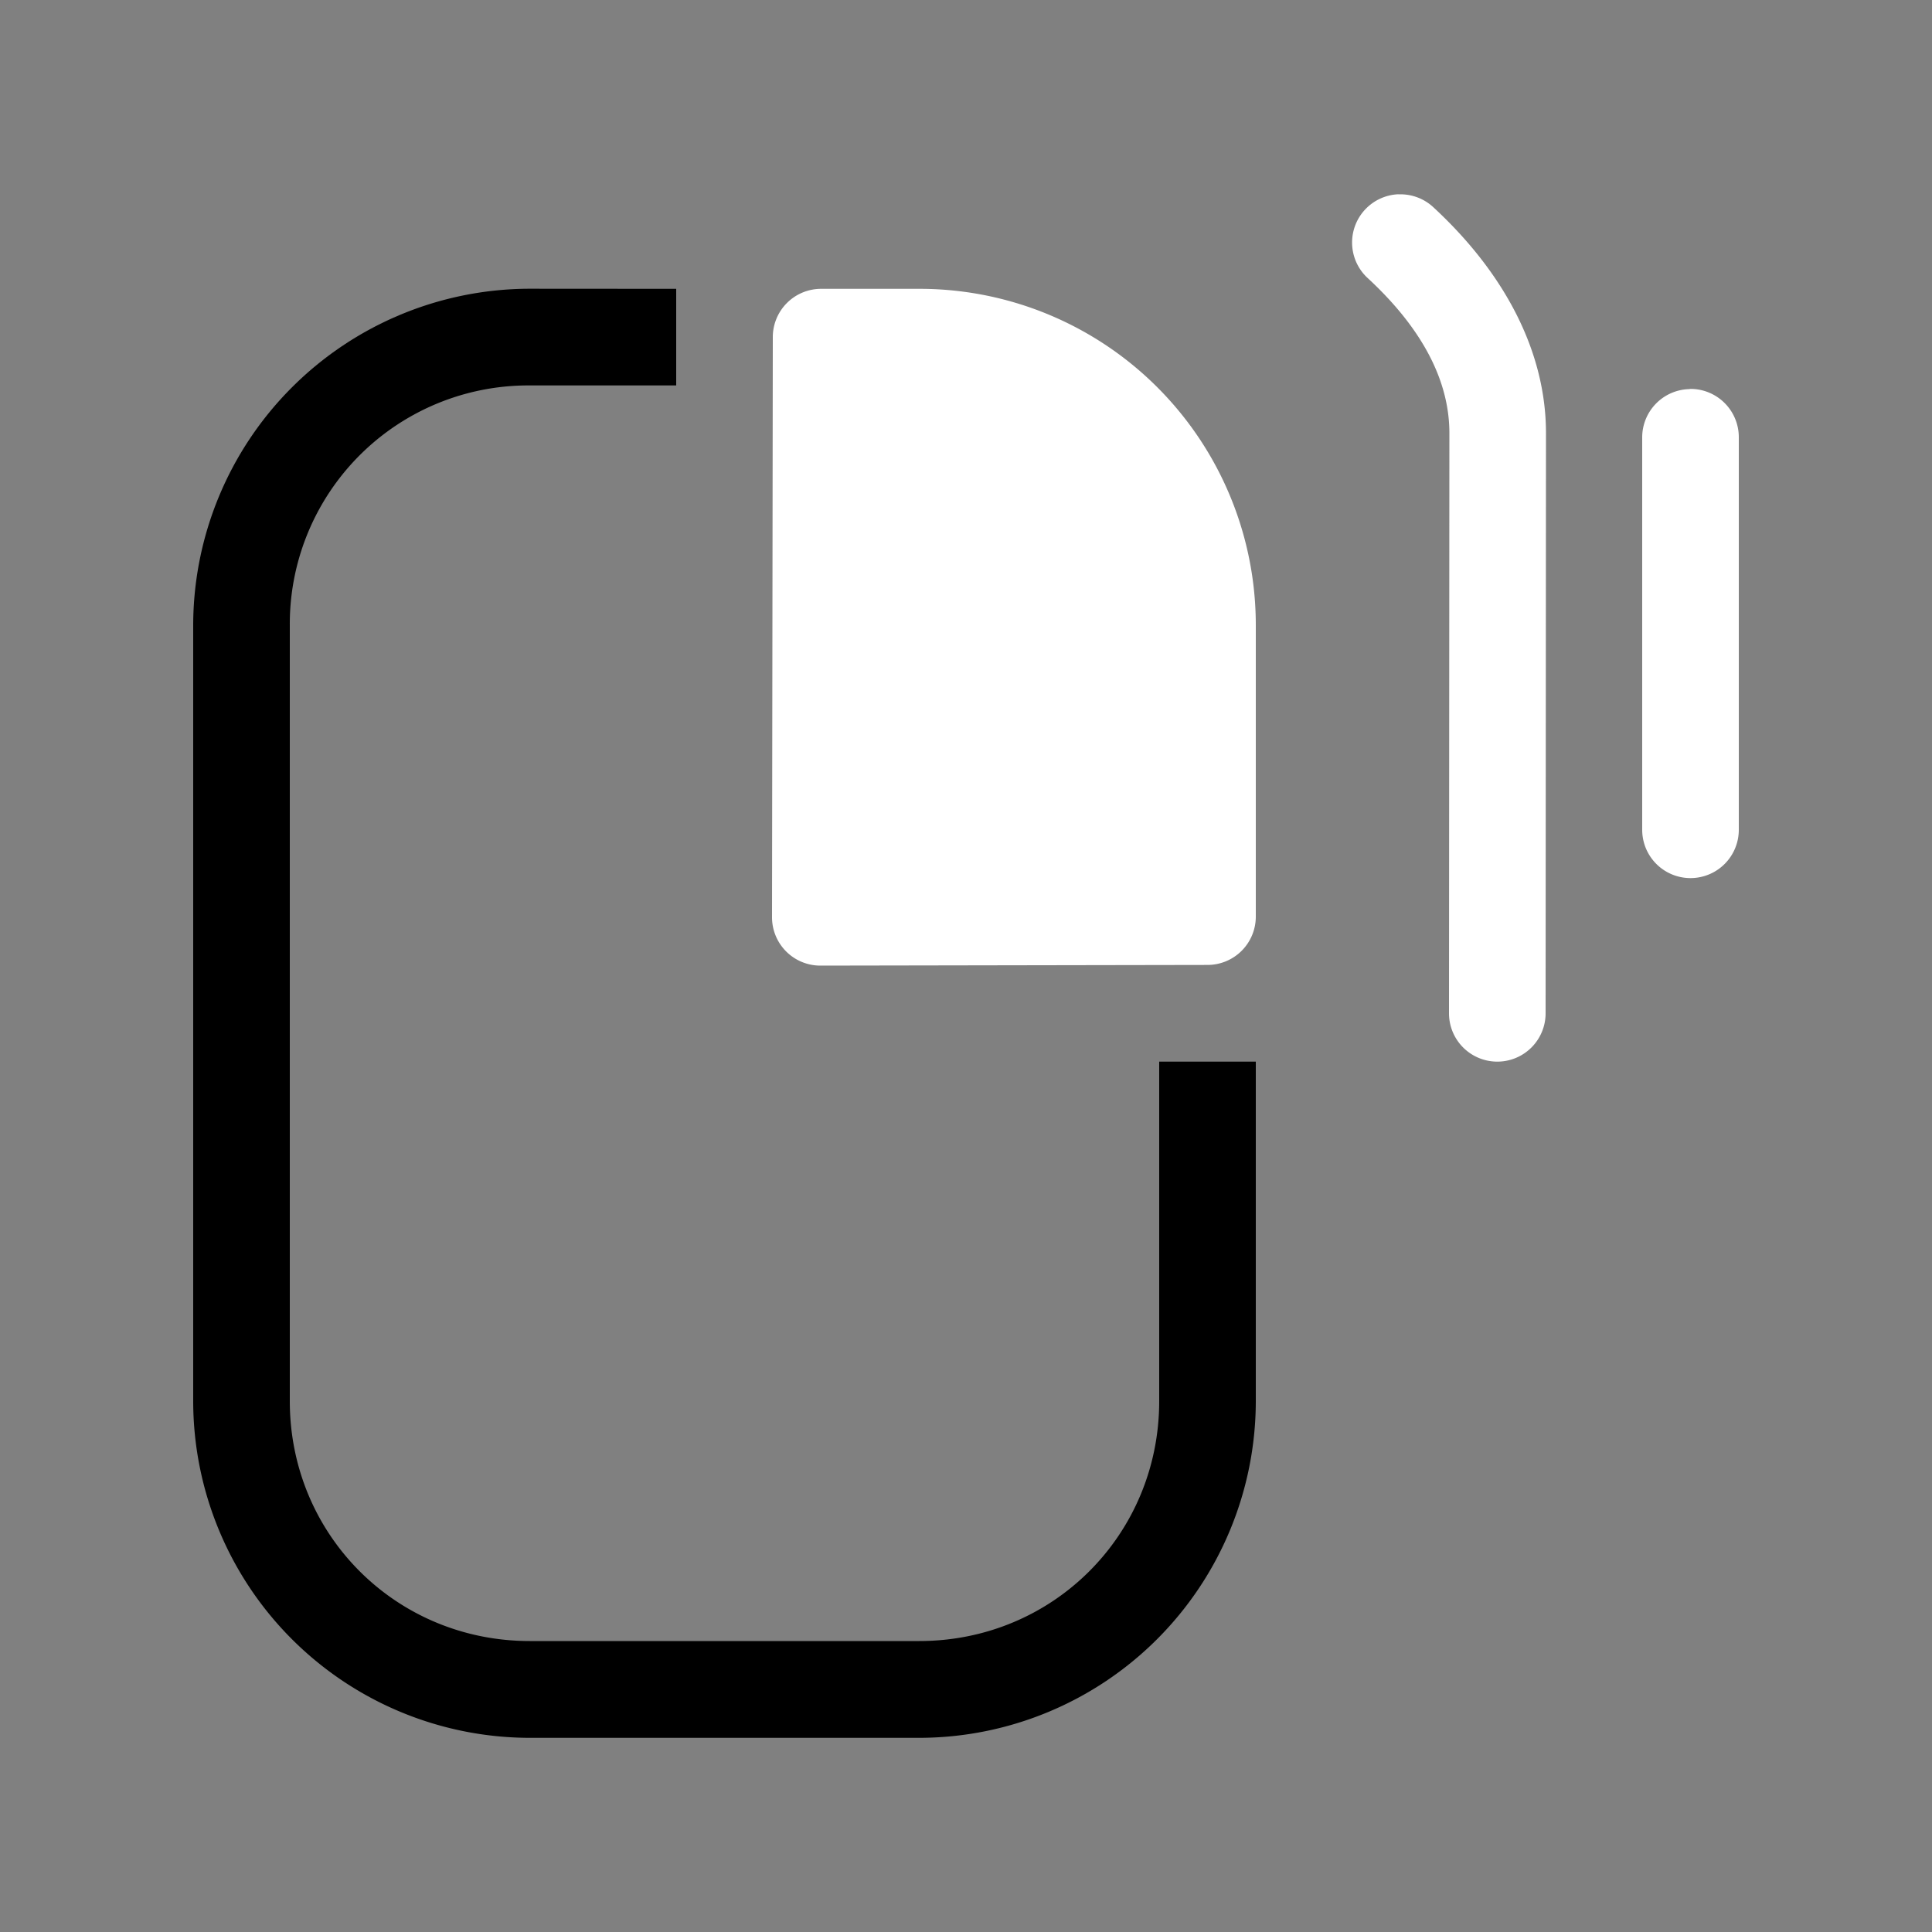 <svg width="64" height="64" viewBox="0 0 20 20"><rect x="0" y="0" width="20" height="20" fill="#808080" stroke="none"/><title>mouse_rmb_drag</title><g fill="#000000" class="nc-icon-wrapper"><g transform="translate(0 0)"><path d="M14.477 2.011a.5.5 0 0 0-.315.871c.588.545.842 1.086.842 1.602L15 10.49a.5.5 0 0 0 1 0l.004-6.005c0-.85-.432-1.66-1.162-2.336a.5.5 0 0 0-.365-.137zM8.5 2.99a.5.5 0 0 0-.5.498v.038l-.008 5.97a.5.5 0 0 0 .5.5l4.01-.007a.5.5 0 0 0 .498-.5V6.473A3.48 3.48 0 0 0 9.516 2.99zm8.992 1.038a.5.5 0 0 0-.492.505V8.59a.5.5 0 1 0 1 0V4.53a.5.5 0 0 0-.508-.504z" fill="#ffffff"></path><path d="M7 2.99v1H5.484A2.469 2.469 0 0 0 3 6.473v8.031c0 1.385 1.1 2.484 2.484 2.484h4.032c1.384 0 2.484-1.1 2.484-2.484V10.99h1v3.516a3.488 3.488 0 0 1-3.484 3.484H5.484A3.488 3.488 0 0 1 2 14.505V6.474a3.488 3.488 0 0 1 3.484-3.485z" data-color="color-2"></path></g></g></svg>